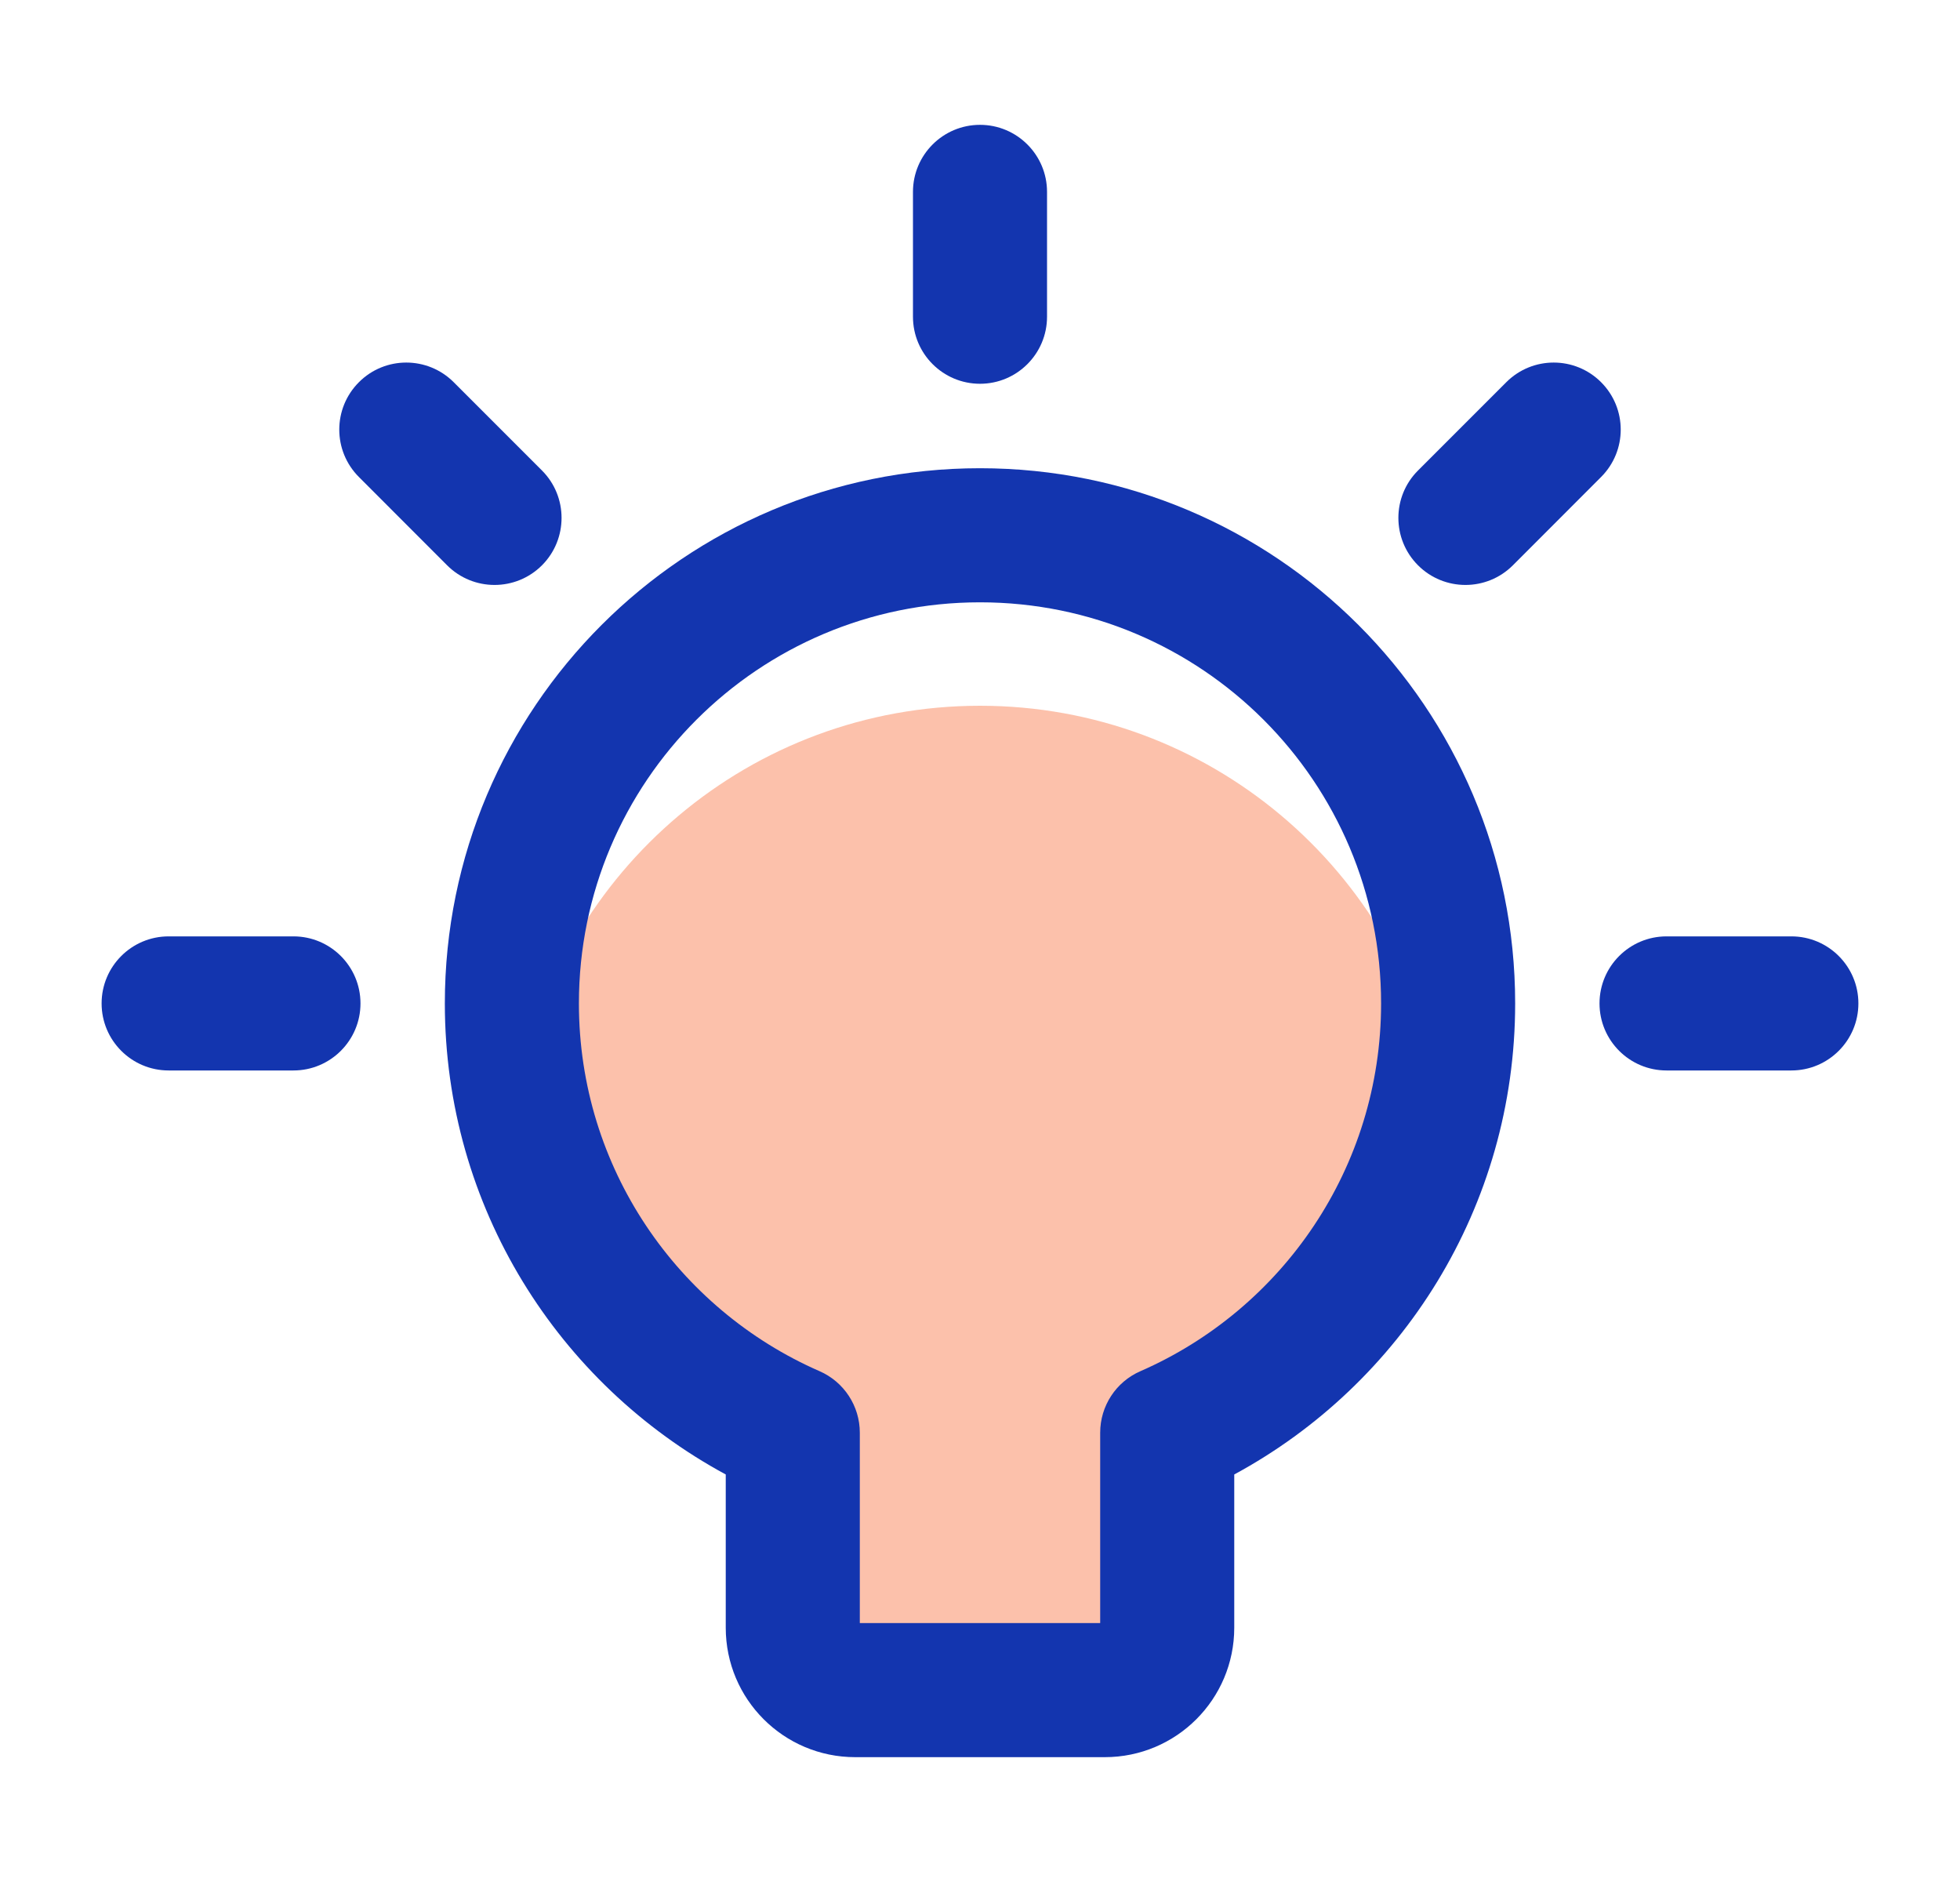 <svg width="25" height="24" viewBox="0 0 25 24" fill="none" xmlns="http://www.w3.org/2000/svg">
<path fill-rule="evenodd" clip-rule="evenodd" d="M1.296 12.796C1.296 12.324 1.679 11.941 2.151 11.941H3.743C4.215 11.941 4.598 12.324 4.598 12.796C4.598 13.268 4.215 13.651 3.743 13.651H2.151C1.679 13.651 1.296 13.268 1.296 12.796Z" fill="#1335AF"/>
<path fill-rule="evenodd" clip-rule="evenodd" d="M20.402 12.796C20.402 12.324 20.785 11.941 21.257 11.941H22.849C23.321 11.941 23.704 12.324 23.704 12.796C23.704 13.268 23.321 13.651 22.849 13.651H21.257C20.785 13.651 20.402 13.268 20.402 12.796Z" fill="#1335AF"/>
<path fill-rule="evenodd" clip-rule="evenodd" d="M20.422 4.874C20.756 5.208 20.756 5.749 20.422 6.083L19.297 7.209C18.963 7.543 18.421 7.543 18.087 7.209C17.753 6.875 17.753 6.333 18.087 6L19.213 4.874C19.547 4.54 20.088 4.54 20.422 4.874Z" fill="#1335AF"/>
<path fill-rule="evenodd" clip-rule="evenodd" d="M4.578 4.874C4.911 4.54 5.453 4.54 5.787 4.874L6.913 6C7.246 6.333 7.246 6.875 6.913 7.209C6.579 7.543 6.037 7.543 5.703 7.209L4.578 6.083C4.244 5.749 4.244 5.208 4.578 4.874Z" fill="#1335AF"/>
<path fill-rule="evenodd" clip-rule="evenodd" d="M12.5 1.592C12.972 1.592 13.355 1.975 13.355 2.447V4.039C13.355 4.511 12.972 4.894 12.5 4.894C12.028 4.894 11.645 4.511 11.645 4.039V2.447C11.645 1.975 12.028 1.592 12.5 1.592Z" fill="#1335AF"/>
<path d="M18.372 13.883C17.861 11.105 15.426 9 12.5 9C9.574 9 7.139 11.105 6.628 13.883C6.991 15.855 8.323 17.488 10.112 18.27V20.757C10.112 21.196 10.468 21.553 10.908 21.553H14.092C14.532 21.553 14.888 21.196 14.888 20.757V18.27C16.677 17.488 18.009 15.855 18.372 13.883Z" fill="#F9662D" fill-opacity="0.4"/>
<path fill-rule="evenodd" clip-rule="evenodd" d="M5.674 12.796C5.674 9.026 8.73 5.971 12.5 5.971C16.27 5.971 19.326 9.026 19.326 12.796C19.326 15.393 17.875 17.65 15.743 18.803V20.757C15.743 21.669 15.004 22.408 14.092 22.408H10.908C9.996 22.408 9.257 21.669 9.257 20.757V18.803C7.125 17.65 5.674 15.393 5.674 12.796ZM12.5 7.681C9.675 7.681 7.384 9.971 7.384 12.796C7.384 14.892 8.646 16.696 10.454 17.486C10.765 17.622 10.967 17.93 10.967 18.27V20.698H14.033V18.27C14.033 17.93 14.234 17.622 14.546 17.486C16.354 16.696 17.616 14.892 17.616 12.796C17.616 9.971 15.325 7.681 12.5 7.681Z" fill="#1335AF"/>
</svg>
